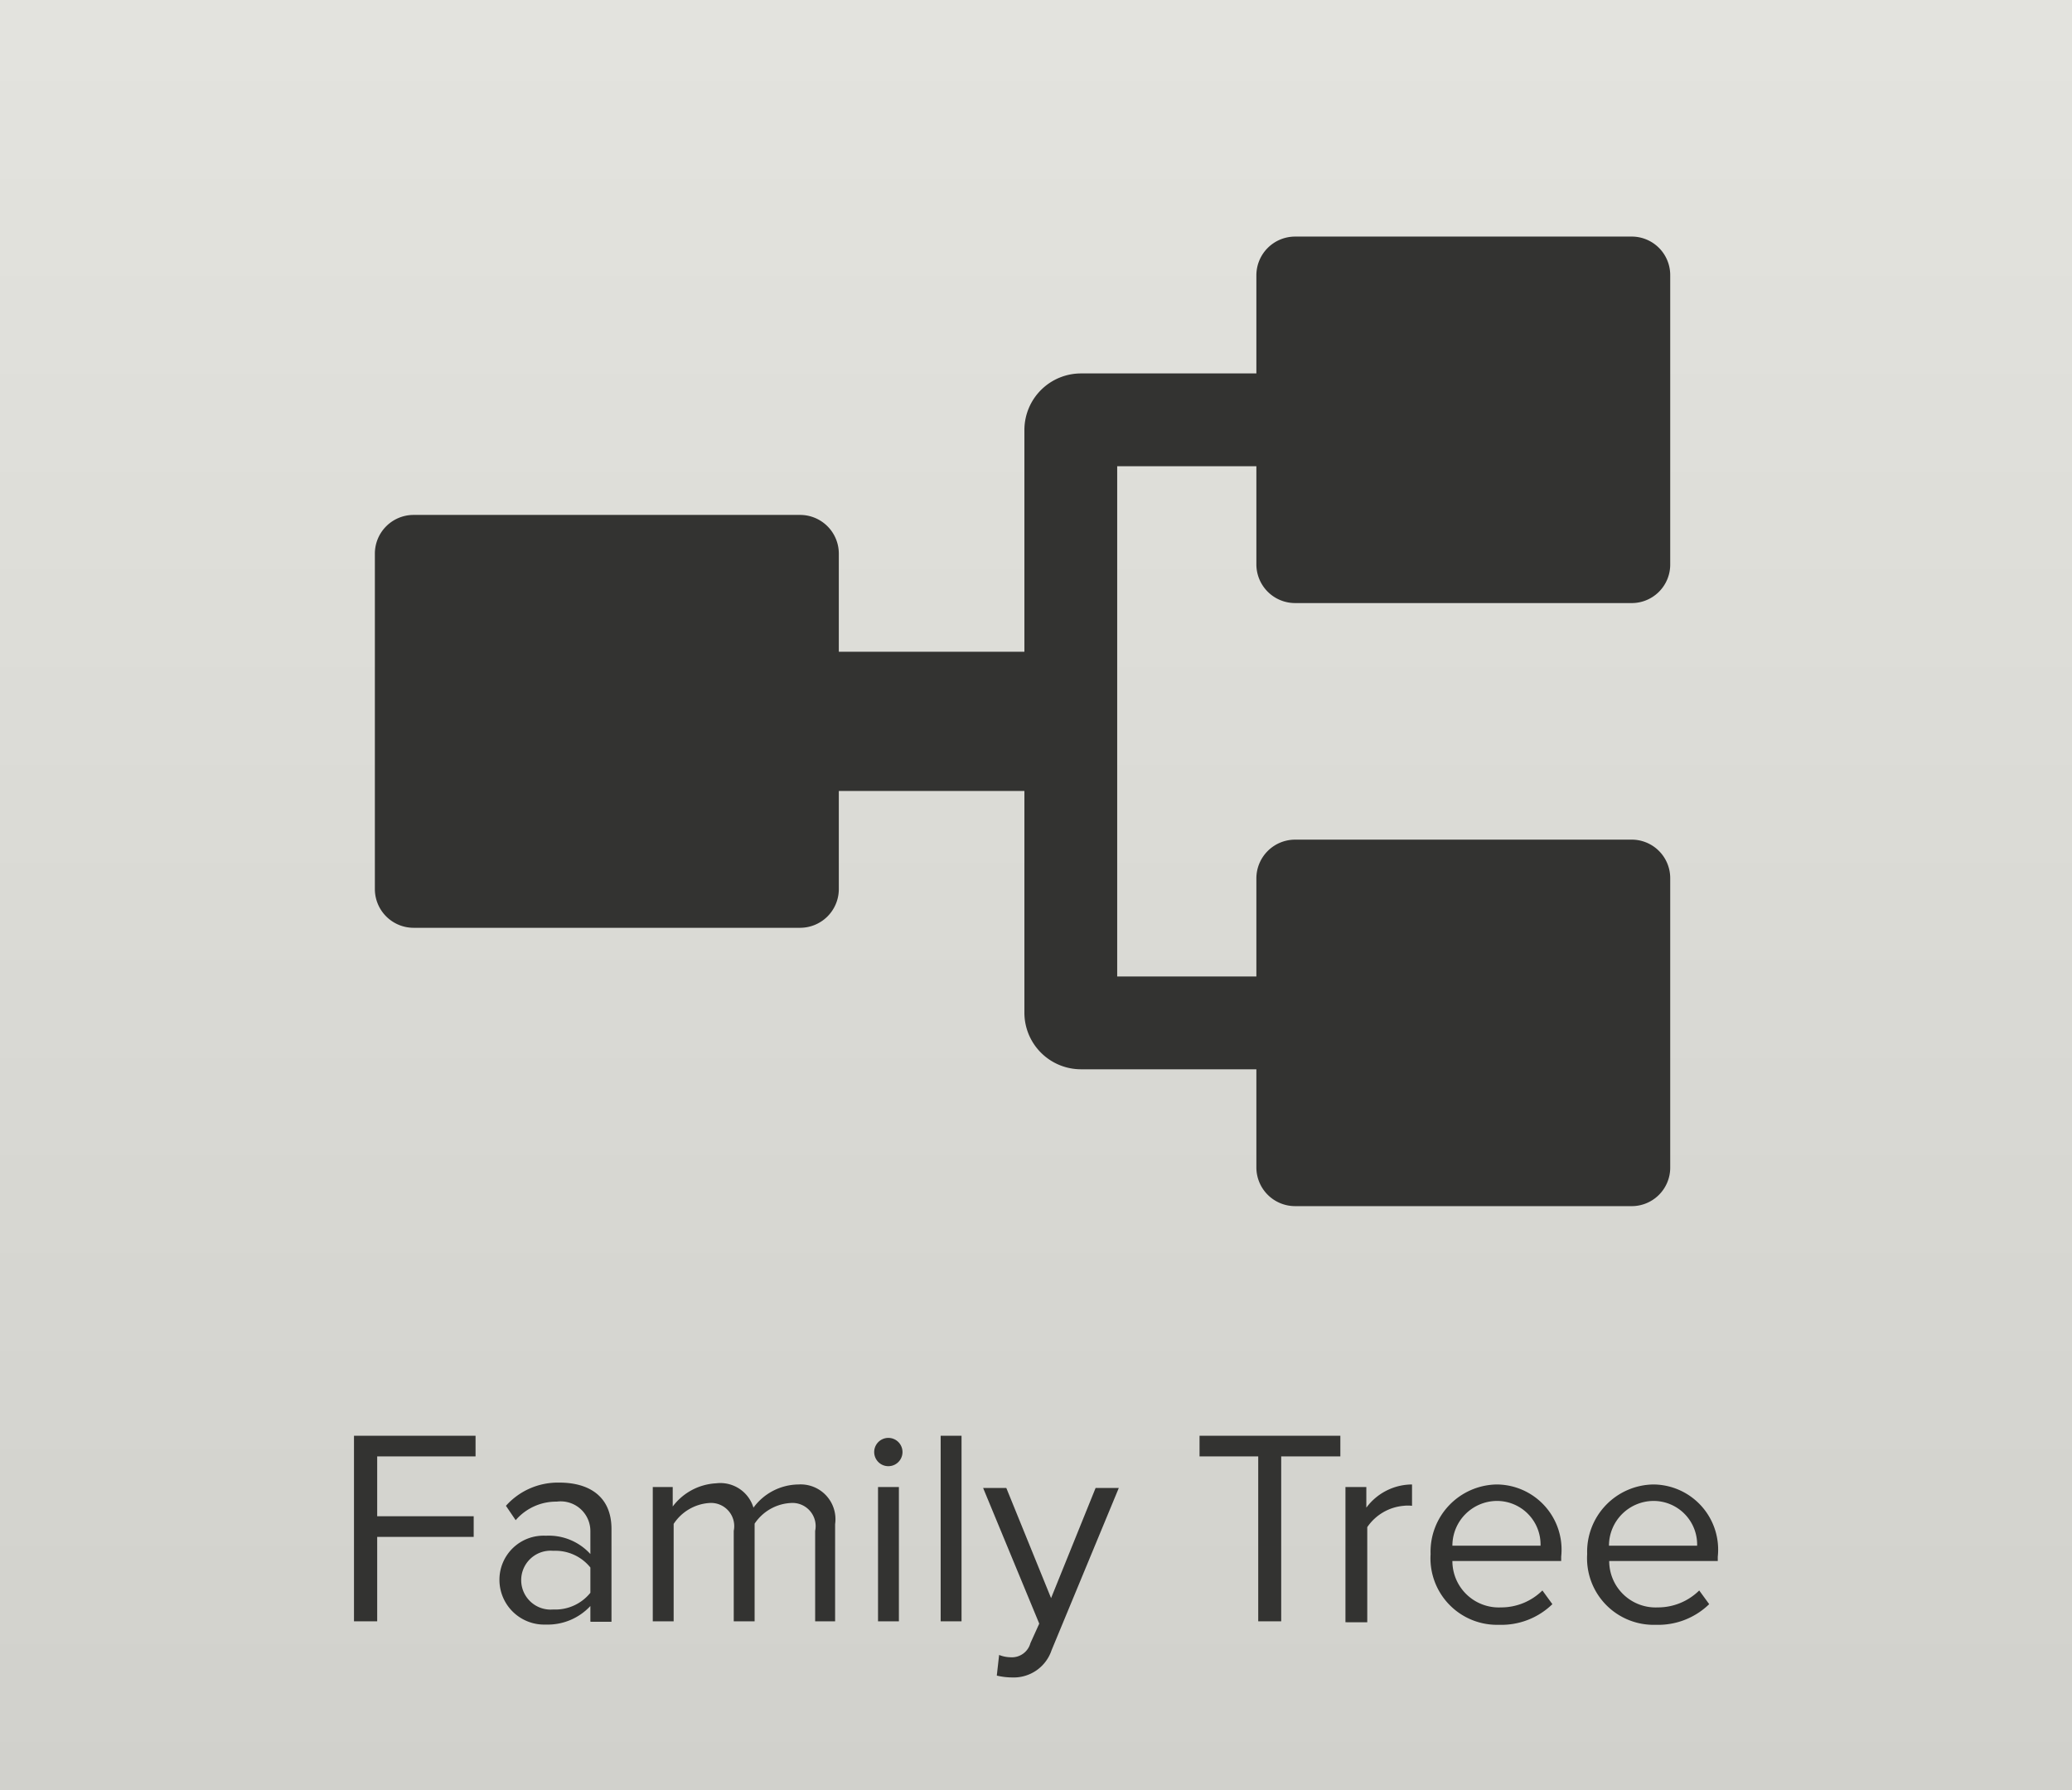 <svg id="Layer_1" data-name="Layer 1" xmlns="http://www.w3.org/2000/svg" xmlns:xlink="http://www.w3.org/1999/xlink" viewBox="0 0 89.32 77.19"><defs><style>.cls-1{fill:url(#linear-gradient);}.cls-2{fill:#333331;}</style><linearGradient id="linear-gradient" x1="44.66" y1="1.39" x2="44.66" y2="77.19" gradientUnits="userSpaceOnUse"><stop offset="0" stop-color="#e3e3de"/><stop offset="1" stop-color="#d1d1cc"/></linearGradient></defs><title>Untitled-3</title><rect class="cls-1" width="89.32" height="77.19"/><path class="cls-2" d="M55.82,26H70.3A1.66,1.66,0,0,0,72,24.33V11.86A1.66,1.66,0,0,0,70.3,10.2H55.82a1.67,1.67,0,0,0-1.66,1.66V16.1H46.6a2.44,2.44,0,0,0-2.44,2.44V28.1h-8V23.86A1.67,1.67,0,0,0,34.5,22.2H17.82a1.67,1.67,0,0,0-1.66,1.66V38.33A1.67,1.67,0,0,0,17.82,40H34.5a1.67,1.67,0,0,0,1.66-1.66V34.1h8v9.56A2.44,2.44,0,0,0,46.6,46.1h7.56v4.24A1.67,1.67,0,0,0,55.82,52H70.3A1.66,1.66,0,0,0,72,50.33V37.86A1.66,1.66,0,0,0,70.3,36.2H55.82a1.67,1.67,0,0,0-1.66,1.66V42.1h-6v-22h6v4.24A1.67,1.67,0,0,0,55.82,26Z"/><path class="cls-2" d="M15.26,69.9v-8H20.5v0.89H16.26v2.58h4.16v0.89H16.26V69.9h-1Z"/><path class="cls-2" d="M25.45,69.9V69.24a2.51,2.51,0,0,1-1.92.8,1.93,1.93,0,0,1-2-1.92,1.9,1.9,0,0,1,2-1.91,2.42,2.42,0,0,1,1.92.79V66A1.28,1.28,0,0,0,24,64.74a2.3,2.3,0,0,0-1.77.8l-0.42-.62a3,3,0,0,1,2.31-1c1.22,0,2.24.55,2.24,2v4h-0.9Zm0-1.22V67.58a1.94,1.94,0,0,0-1.6-.72,1.27,1.27,0,1,0,0,2.53A1.94,1.94,0,0,0,25.45,68.67Z"/><path class="cls-2" d="M35.14,69.9V66a1,1,0,0,0-1.07-1.2,2,2,0,0,0-1.54.89V69.9h-0.9V66a1,1,0,0,0-1.07-1.2,2,2,0,0,0-1.52.9V69.9h-0.9V64.11H29v0.84a2.5,2.5,0,0,1,1.87-1A1.49,1.49,0,0,1,32.48,65,2.44,2.44,0,0,1,34.42,64,1.5,1.5,0,0,1,36,65.71V69.9h-0.9Z"/><path class="cls-2" d="M37.69,62.68a0.61,0.61,0,1,1,1.21,0A0.61,0.61,0,0,1,37.69,62.68Zm0.16,7.22V64.11h0.9V69.9h-0.9Z"/><path class="cls-2" d="M40.55,69.9v-8h0.9v8h-0.9Z"/><path class="cls-2" d="M43.07,71.35a1.39,1.39,0,0,0,.49.1,0.83,0.83,0,0,0,.86-0.61L44.8,70l-2.42-5.85h1l1.93,4.75,1.92-4.75h1l-2.9,7a1.72,1.72,0,0,1-1.7,1.17,2.93,2.93,0,0,1-.66-0.08Z"/><path class="cls-2" d="M54.24,69.9V62.79H51.71V61.9h6.07v0.89H55.23V69.9h-1Z"/><path class="cls-2" d="M58,69.9V64.11h0.9V65A2.46,2.46,0,0,1,60.87,64v0.92a1.56,1.56,0,0,0-.36,0,2.12,2.12,0,0,0-1.57.92v4.1H58Z"/><path class="cls-2" d="M61.67,67a2.9,2.9,0,0,1,2.85-3,2.81,2.81,0,0,1,2.78,3.11V67.3H62.61a2,2,0,0,0,2.09,2,2.53,2.53,0,0,0,1.79-.73l0.43,0.59a3.15,3.15,0,0,1-2.3.89A2.87,2.87,0,0,1,61.67,67Zm2.84-2.29a1.93,1.93,0,0,0-1.9,1.93h3.8A1.88,1.88,0,0,0,64.51,64.71Z"/><path class="cls-2" d="M68.42,67a2.9,2.9,0,0,1,2.85-3,2.81,2.81,0,0,1,2.78,3.11V67.3H69.37a2,2,0,0,0,2.09,2,2.53,2.53,0,0,0,1.79-.73l0.43,0.59a3.15,3.15,0,0,1-2.3.89A2.87,2.87,0,0,1,68.42,67Zm2.84-2.29a1.93,1.93,0,0,0-1.9,1.93h3.8A1.88,1.88,0,0,0,71.26,64.71Z"/></svg>